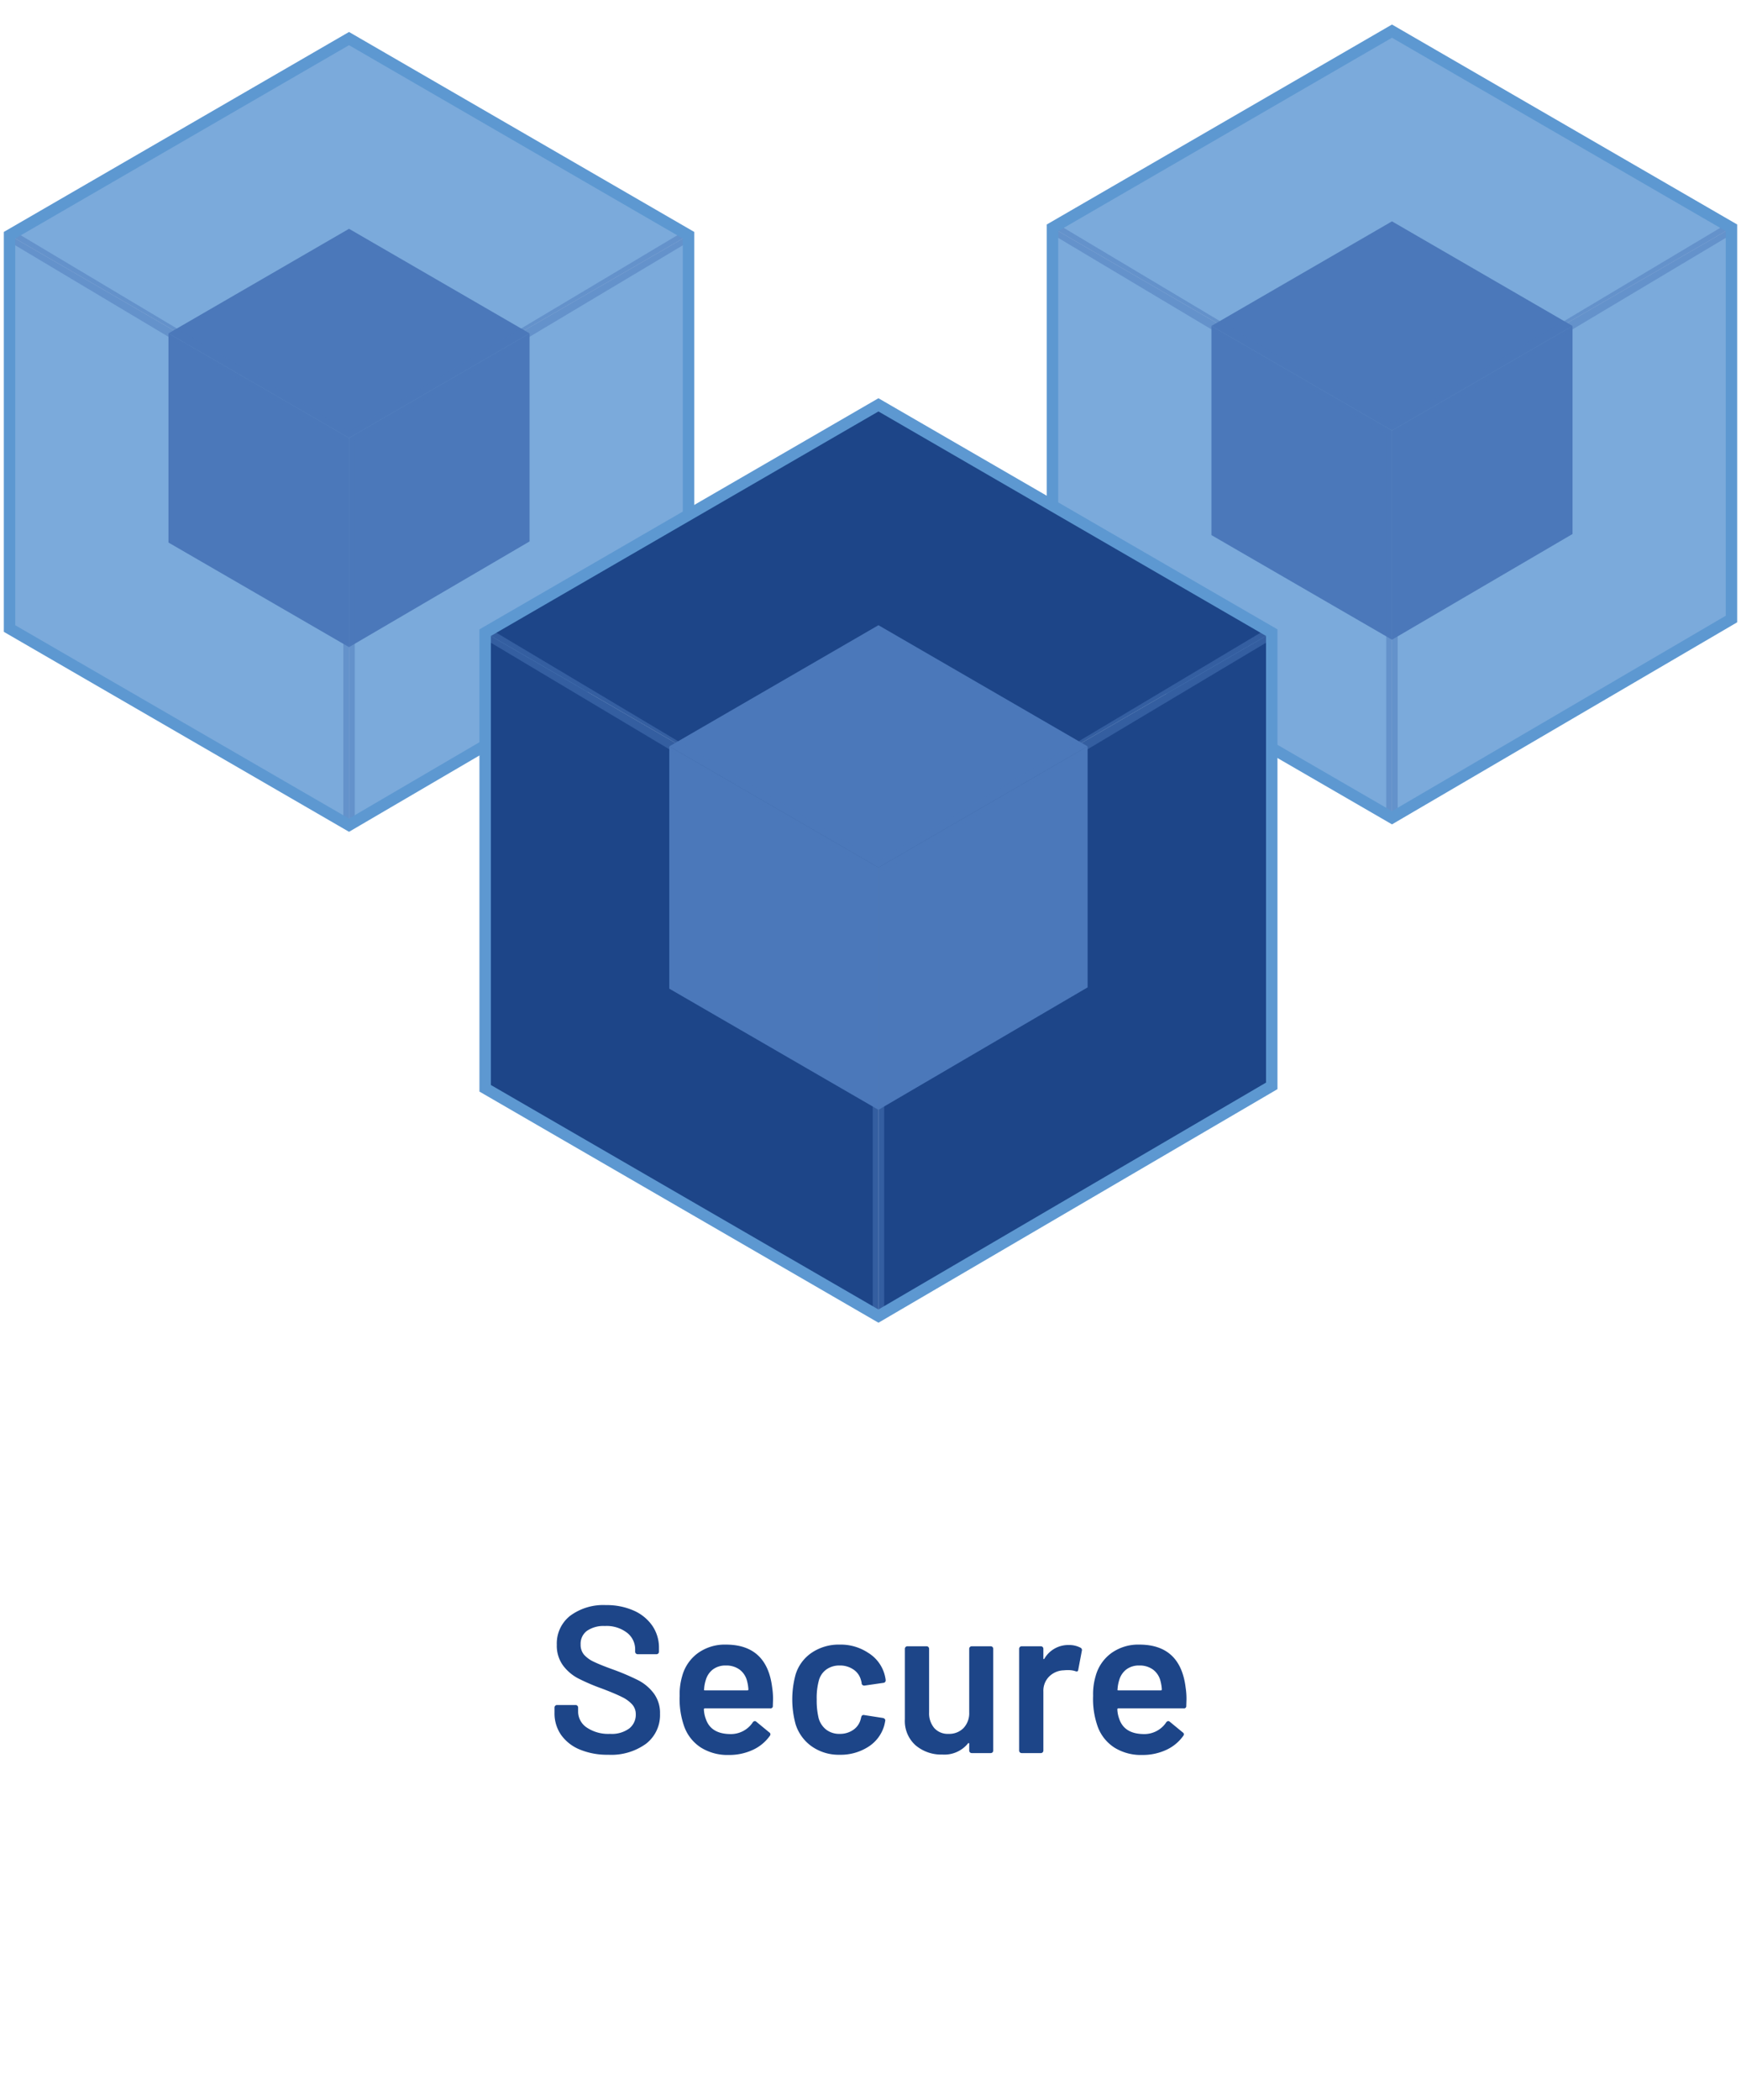 <svg xmlns="http://www.w3.org/2000/svg" viewBox="0 0 225 271.229">
  <defs>
    <style>
      .cls-1 {
        fill: #7baadb;
      }

      .cls-2 {
        fill: #4b78ba;
      }

      .cls-3 {
        opacity: 0.49;
      }

      .cls-4, .cls-5 {
        fill: none;
        stroke-miterlimit: 10;
        stroke-width: 1.477px;
      }

      .cls-4 {
        stroke: #4b78ba;
      }

      .cls-5 {
        stroke: #5d98d1;
      }

      .cls-6 {
        fill: #1d4588;
      }
    </style>
  </defs>
  <g id="For_PPT" data-name="For PPT">
    <g>
      <g>
        <polygon class="cls-1" points="45.106 106.591 1.231 81.189 1.231 30.385 45.106 55.787 45.106 106.591"/>
        <polygon class="cls-1" points="45.106 55.787 1.231 30.385 45.106 4.983 88.982 30.385 45.106 55.787"/>
        <polygon class="cls-1" points="88.982 80.92 45.106 106.591 45.106 55.787 88.982 30.385 88.982 80.92"/>
        <polygon class="cls-2" points="45.106 83.59 21.773 70.081 21.773 43.063 45.106 56.572 45.106 83.59"/>
        <polygon class="cls-2" points="45.106 56.572 21.773 43.063 45.106 29.554 68.44 43.063 45.106 56.572"/>
        <polygon class="cls-2" points="68.44 69.938 45.106 83.59 45.106 56.572 68.44 43.063 68.44 69.938"/>
        <g class="cls-3">
          <polyline class="cls-4" points="1.231 30.385 45.106 56.572 45.106 106.591"/>
          <line class="cls-4" x1="88.982" y1="30.385" x2="45.106" y2="56.572"/>
        </g>
        <polygon class="cls-5" points="88.982 30.385 45.106 4.983 1.231 30.385 1.231 81.189 45.106 106.591 88.982 80.92 88.982 30.385"/>
      </g>
      <g>
        <polygon class="cls-1" points="179.894 105.63 136.018 80.228 136.018 29.424 179.894 54.826 179.894 105.63"/>
        <polygon class="cls-1" points="179.894 54.826 136.018 29.424 179.894 4.022 223.769 29.424 179.894 54.826"/>
        <polygon class="cls-1" points="223.769 79.959 179.894 105.63 179.894 54.826 223.769 29.424 223.769 79.959"/>
        <polygon class="cls-2" points="179.894 82.63 156.56 69.121 156.56 42.103 179.894 55.612 179.894 82.63"/>
        <polygon class="cls-2" points="179.894 55.612 156.56 42.102 179.894 28.593 203.227 42.103 179.894 55.612"/>
        <polygon class="cls-2" points="203.227 68.978 179.894 82.63 179.894 55.612 203.227 42.103 203.227 68.978"/>
        <g class="cls-3">
          <polyline class="cls-4" points="136.018 29.424 179.894 55.612 179.894 105.63"/>
          <line class="cls-4" x1="223.769" y1="29.424" x2="179.894" y2="55.612"/>
        </g>
        <polygon class="cls-5" points="223.769 29.424 179.894 4.022 136.018 29.424 136.018 80.228 179.894 105.63 223.769 79.959 223.769 29.424"/>
      </g>
      <g>
        <polygon class="cls-6" points="113.527 170.003 62.699 140.575 62.699 81.722 113.527 111.149 113.527 170.003"/>
        <polygon class="cls-6" points="113.527 111.149 62.699 81.721 113.527 52.295 164.355 81.722 113.527 111.149"/>
        <polygon class="cls-6" points="164.355 140.264 113.527 170.003 113.527 111.149 164.355 81.722 164.355 140.264"/>
        <polygon class="cls-2" points="113.527 143.357 86.496 127.708 86.496 96.409 113.527 112.058 113.527 143.357"/>
        <polygon class="cls-2" points="113.527 112.058 86.496 96.409 113.527 80.759 140.558 96.409 113.527 112.058"/>
        <polygon class="cls-2" points="140.558 127.542 113.527 143.357 113.527 112.058 140.558 96.409 140.558 127.542"/>
        <g class="cls-3">
          <polyline class="cls-4" points="62.699 81.722 113.527 112.058 113.527 170.003"/>
          <line class="cls-4" x1="164.355" y1="81.722" x2="113.527" y2="112.058"/>
        </g>
        <polygon class="cls-5" points="164.355 81.722 113.527 52.295 62.699 81.722 62.699 140.575 113.527 170.003 164.355 140.264 164.355 81.722"/>
      </g>
    </g>
    <g>
      <path class="cls-6" d="M74.931,225.99a5.53,5.53,0,0,1-2.417-1.89,4.867,4.867,0,0,1-.851-2.862v-.675a.323.323,0,0,1,.324-.324h2.403a.321.321,0,0,1,.323.324v.513a2.484,2.484,0,0,0,1.107,2.065,4.963,4.963,0,0,0,3.024.824,3.782,3.782,0,0,0,2.483-.702A2.253,2.253,0,0,0,82.166,221.454a1.886,1.886,0,0,0-.459-1.282,4.285,4.285,0,0,0-1.31-.958q-.85-.432-2.551-1.08A26.546,26.546,0,0,1,74.741,216.81a5.78,5.78,0,0,1-1.984-1.688,4.318,4.318,0,0,1-.797-2.659,4.541,4.541,0,0,1,1.729-3.753,7.193,7.193,0,0,1,4.617-1.377,8.606,8.606,0,0,1,3.577.702,5.704,5.704,0,0,1,2.416,1.958,4.994,4.994,0,0,1,.864,2.902v.459a.323.323,0,0,1-.324.324H82.409a.323.323,0,0,1-.324-.324V213.057a2.711,2.711,0,0,0-1.039-2.146,4.326,4.326,0,0,0-2.876-.877,3.766,3.766,0,0,0-2.309.621,2.07,2.07,0,0,0-.823,1.755,1.984,1.984,0,0,0,.433,1.323,3.87,3.87,0,0,0,1.296.931q.863.419,2.673,1.066a30.706,30.706,0,0,1,3.064,1.323,5.898,5.898,0,0,1,1.971,1.661,4.223,4.223,0,0,1,.823,2.659,4.681,4.681,0,0,1-1.795,3.861,7.655,7.655,0,0,1-4.9,1.431A9.212,9.212,0,0,1,74.931,225.99Z"/>
      <path class="cls-6" d="M99.905,219.51l-.027.837a.286.286,0,0,1-.323.324H91.104a.119.119,0,0,0-.135.135,3.872,3.872,0,0,0,.242,1.215q.649,1.945,3.159,1.971a3.402,3.402,0,0,0,2.916-1.512.318.318,0,0,1,.271-.162.258.258,0,0,1,.188.081l1.674,1.377a.287.287,0,0,1,.081.432,5.512,5.512,0,0,1-2.228,1.836,7.232,7.232,0,0,1-3.091.648,6.482,6.482,0,0,1-3.578-.945,5.434,5.434,0,0,1-2.146-2.646,10.613,10.613,0,0,1-.621-4.05,8.214,8.214,0,0,1,.324-2.538,5.419,5.419,0,0,1,2.039-2.983,5.947,5.947,0,0,1,3.604-1.094q5.319,0,5.993,5.562A9.597,9.597,0,0,1,99.905,219.51Zm-7.763-3.875a2.641,2.641,0,0,0-.932,1.391,4.718,4.718,0,0,0-.216,1.188c-.036.09,0,.135.108.135H96.584a.12.12,0,0,0,.136-.135,5.237,5.237,0,0,0-.162-1.026,2.622,2.622,0,0,0-.959-1.512,2.895,2.895,0,0,0-1.795-.54A2.678,2.678,0,0,0,92.143,215.636Z"/>
      <path class="cls-6" d="M104.927,225.599a5.537,5.537,0,0,1-2.106-2.875,12.172,12.172,0,0,1,0-6.426,5.25,5.25,0,0,1,2.093-2.822,6.249,6.249,0,0,1,3.604-1.04,6.422,6.422,0,0,1,3.672,1.053,4.803,4.803,0,0,1,2.269,3.51v.054a.31.31,0,0,1-.297.324l-2.431.351h-.054a.325.325,0,0,1-.324-.27.718.718,0,0,0-.026-.216c-.037-.144-.072-.27-.108-.378a2.336,2.336,0,0,0-.972-1.242,3.047,3.047,0,0,0-1.729-.486,2.854,2.854,0,0,0-1.741.526,2.538,2.538,0,0,0-.959,1.445,8.416,8.416,0,0,0-.27,2.403,9.667,9.667,0,0,0,.243,2.403,2.838,2.838,0,0,0,.972,1.499,2.745,2.745,0,0,0,1.755.554,2.979,2.979,0,0,0,1.769-.527,2.367,2.367,0,0,0,.959-1.417.304.304,0,0,0,.026-.135.111.111,0,0,0,.027-.081q.081-.324.378-.27l2.43.378a.438.438,0,0,1,.229.122.275.275,0,0,1,.067.256q-.081.433-.135.621a4.812,4.812,0,0,1-2.079,2.741,6.613,6.613,0,0,1-3.672,1.012A6.066,6.066,0,0,1,104.927,225.599Z"/>
      <path class="cls-6" d="M125.353,212.746a.312.312,0,0,1,.229-.094h2.457a.321.321,0,0,1,.323.324v13.149a.322.322,0,0,1-.323.324h-2.457a.323.323,0,0,1-.324-.324v-.864a.11.11,0,0,0-.054-.108c-.037-.018-.072,0-.108.054a3.938,3.938,0,0,1-3.321,1.431,5.112,5.112,0,0,1-3.442-1.188,4.197,4.197,0,0,1-1.391-3.375V212.976a.323.323,0,0,1,.324-.324H119.75a.321.321,0,0,1,.323.324v8.208a2.963,2.963,0,0,0,.662,2.025,2.325,2.325,0,0,0,1.85.756,2.573,2.573,0,0,0,1.943-.756,2.791,2.791,0,0,0,.729-2.025v-8.208A.312.312,0,0,1,125.353,212.746Z"/>
      <path class="cls-6" d="M139.648,212.841a.336.336,0,0,1,.162.405l-.459,2.43c-.019.216-.145.279-.379.189a2.992,2.992,0,0,0-.944-.135,4.057,4.057,0,0,0-.54.027,2.793,2.793,0,0,0-1.891.796,2.587,2.587,0,0,0-.756,1.931v7.641a.322.322,0,0,1-.323.324h-2.484a.323.323,0,0,1-.324-.324V212.976a.323.323,0,0,1,.324-.324h2.484a.321.321,0,0,1,.323.324v1.215c0,.072.014.112.041.121.026.009.058-.013.095-.067a3.564,3.564,0,0,1,3.158-1.755A3.132,3.132,0,0,1,139.648,212.841Z"/>
      <path class="cls-6" d="M153.337,219.51l-.027.837a.286.286,0,0,1-.323.324h-8.451a.119.119,0,0,0-.135.135,3.872,3.872,0,0,0,.242,1.215q.649,1.945,3.159,1.971a3.402,3.402,0,0,0,2.916-1.512.318.318,0,0,1,.271-.162.258.258,0,0,1,.188.081l1.674,1.377a.287.287,0,0,1,.081.432,5.512,5.512,0,0,1-2.228,1.836,7.232,7.232,0,0,1-3.091.648,6.482,6.482,0,0,1-3.578-.945,5.434,5.434,0,0,1-2.146-2.646,10.613,10.613,0,0,1-.621-4.05,8.214,8.214,0,0,1,.324-2.538,5.419,5.419,0,0,1,2.039-2.983,5.947,5.947,0,0,1,3.604-1.094q5.319,0,5.993,5.562A9.597,9.597,0,0,1,153.337,219.51Zm-7.763-3.875a2.641,2.641,0,0,0-.932,1.391,4.718,4.718,0,0,0-.216,1.188c-.036.09,0,.135.108.135h5.48a.12.12,0,0,0,.136-.135,5.237,5.237,0,0,0-.162-1.026,2.622,2.622,0,0,0-.959-1.512,2.895,2.895,0,0,0-1.795-.54A2.678,2.678,0,0,0,145.574,215.636Z"/>
    </g>
  </g>
</svg>
